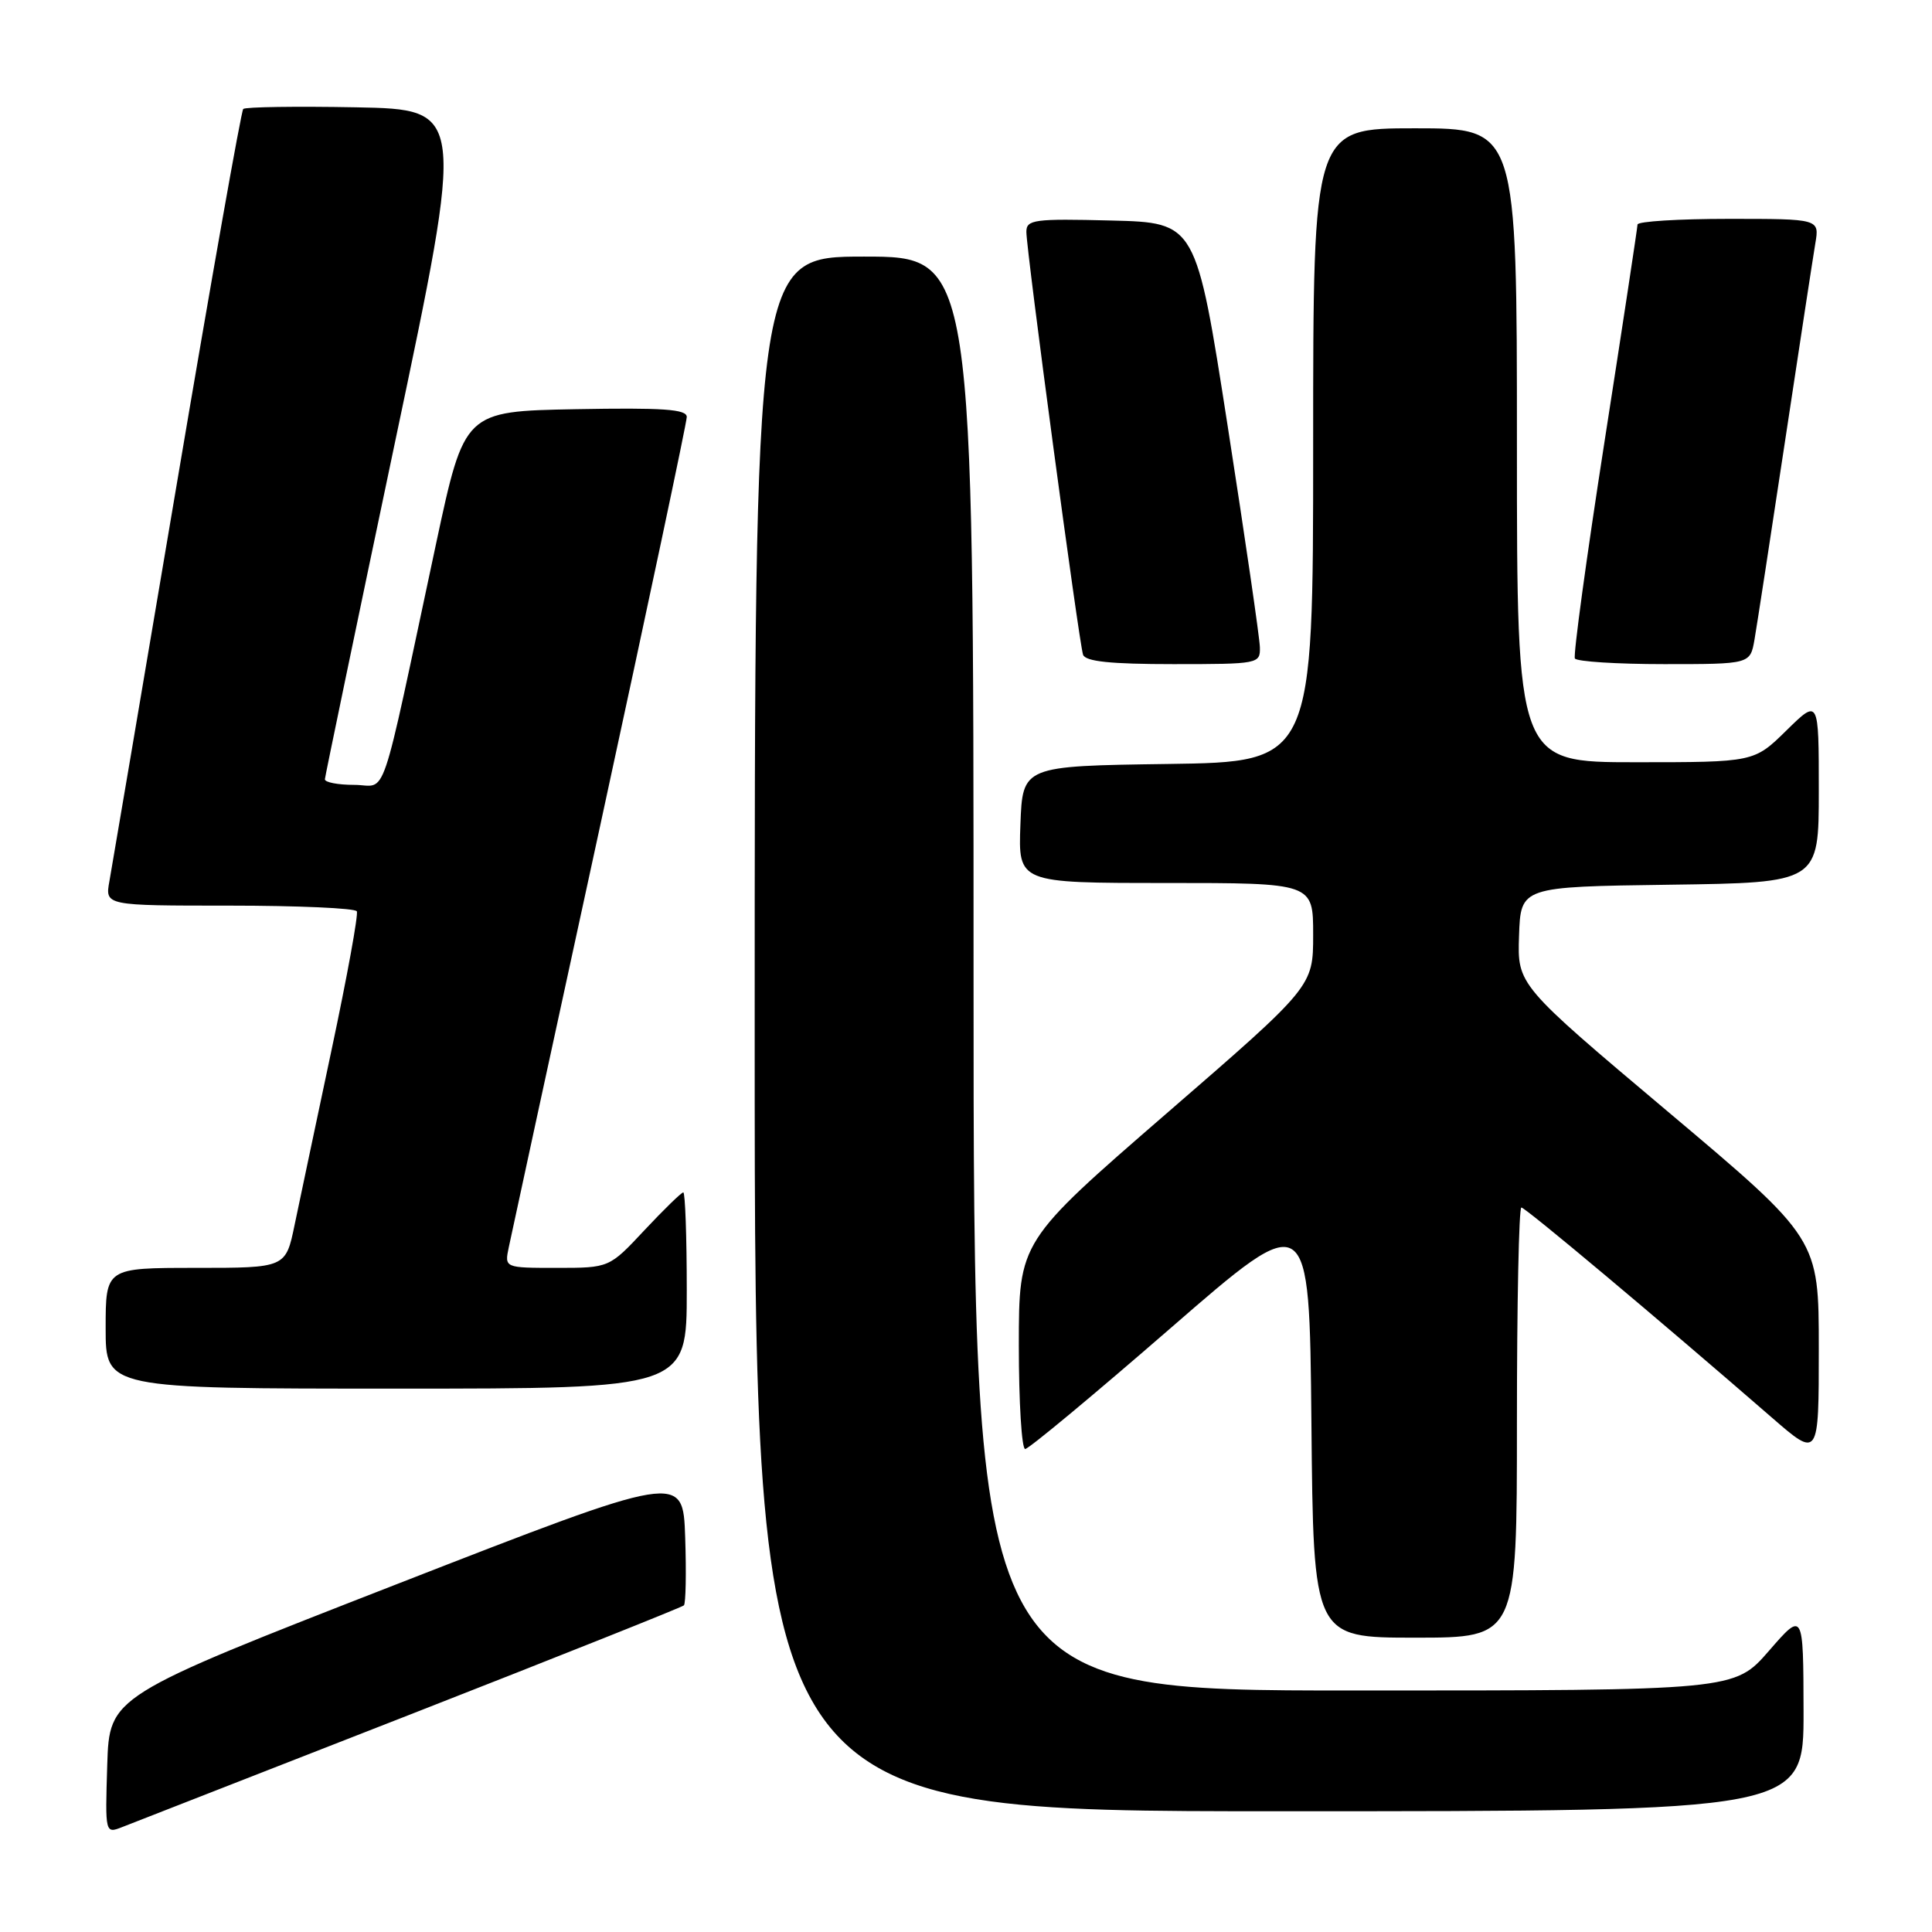 <?xml version="1.0" encoding="UTF-8" standalone="no"?>
<!DOCTYPE svg PUBLIC "-//W3C//DTD SVG 1.1//EN" "http://www.w3.org/Graphics/SVG/1.1/DTD/svg11.dtd" >
<svg xmlns="http://www.w3.org/2000/svg" xmlns:xlink="http://www.w3.org/1999/xlink" version="1.1" viewBox="0 0 256 256">
 <g >
 <path fill="currentColor"
d=" M 54.33 227.19 C 74.03 219.48 90.36 212.97 90.62 212.72 C 90.87 212.46 90.95 208.40 90.79 203.69 C 90.50 195.13 90.50 195.13 52.50 209.94 C 14.50 224.76 14.50 224.76 14.21 233.87 C 13.93 242.98 13.93 242.98 16.21 242.09 C 17.47 241.60 34.62 234.89 54.33 227.19 Z  M 238.98 226.75 C 238.95 213.50 238.95 213.50 234.39 218.75 C 229.82 224.00 229.82 224.00 179.41 224.00 C 129.00 224.00 129.00 224.00 129.00 129.00 C 129.00 34.00 129.00 34.00 114.50 34.00 C 100.00 34.00 100.00 34.00 100.00 137.00 C 100.00 240.00 100.00 240.00 169.50 240.00 C 239.00 240.00 239.00 240.00 238.98 226.75 Z  M 201.00 188.50 C 201.00 172.82 201.26 160.00 201.59 160.00 C 202.12 160.00 219.75 174.78 234.75 187.81 C 241.00 193.24 241.00 193.24 241.00 178.69 C 241.00 164.14 241.00 164.14 221.03 147.32 C 201.06 130.50 201.06 130.50 201.28 124.00 C 201.50 117.50 201.50 117.50 221.25 117.23 C 241.00 116.96 241.00 116.96 241.00 104.77 C 241.00 92.58 241.00 92.58 236.71 96.79 C 232.42 101.00 232.42 101.00 216.71 101.00 C 201.00 101.00 201.00 101.00 201.00 59.00 C 201.00 17.00 201.00 17.00 187.50 17.00 C 174.00 17.00 174.00 17.00 174.00 58.98 C 174.00 100.96 174.00 100.96 154.75 101.23 C 135.50 101.50 135.50 101.50 135.21 109.25 C 134.92 117.00 134.92 117.00 154.46 117.00 C 174.00 117.00 174.00 117.00 174.00 123.85 C 174.00 130.71 174.00 130.71 154.50 147.60 C 135.01 164.50 135.01 164.50 135.00 178.25 C 135.00 185.81 135.38 192.00 135.84 192.00 C 136.30 192.00 144.96 184.80 155.09 176.00 C 173.50 160.00 173.50 160.00 173.77 188.50 C 174.03 217.00 174.03 217.00 187.52 217.00 C 201.00 217.00 201.00 217.00 201.00 188.50 Z  M 91.00 171.00 C 91.00 163.85 90.79 158.00 90.54 158.00 C 90.29 158.00 87.98 160.25 85.40 163.00 C 80.73 168.00 80.73 168.00 73.78 168.00 C 66.84 168.00 66.84 168.00 67.42 165.25 C 67.73 163.74 73.17 138.66 79.50 109.53 C 85.82 80.40 91.00 55.97 91.00 55.25 C 91.00 54.22 87.87 54.01 76.27 54.22 C 61.54 54.50 61.54 54.50 57.79 72.00 C 50.15 107.74 51.42 104.00 46.93 104.00 C 44.77 104.00 43.02 103.66 43.05 103.25 C 43.08 102.84 47.27 82.70 52.36 58.50 C 61.63 14.50 61.63 14.50 47.17 14.22 C 39.23 14.07 32.50 14.17 32.23 14.44 C 31.96 14.71 27.99 37.11 23.41 64.22 C 18.83 91.32 14.82 114.96 14.50 116.75 C 13.91 120.00 13.91 120.00 30.40 120.00 C 39.46 120.00 47.06 120.34 47.28 120.75 C 47.50 121.16 46.00 129.39 43.95 139.04 C 41.90 148.69 39.70 159.15 39.04 162.29 C 37.86 168.00 37.86 168.00 25.93 168.00 C 14.00 168.00 14.00 168.00 14.00 176.00 C 14.00 184.00 14.00 184.00 52.50 184.00 C 91.00 184.00 91.00 184.00 91.00 171.00 Z  M 166.94 85.75 C 166.91 84.51 164.99 71.35 162.68 56.50 C 158.48 29.50 158.48 29.50 147.24 29.22 C 137.02 28.96 136.00 29.10 136.00 30.72 C 135.99 33.14 142.97 85.18 143.51 86.75 C 143.82 87.65 147.14 88.00 155.47 88.00 C 166.78 88.00 167.00 87.96 166.94 85.75 Z  M 232.48 84.75 C 232.79 82.96 234.61 71.15 236.52 58.50 C 238.43 45.85 240.24 34.04 240.54 32.25 C 241.09 29.00 241.09 29.00 229.05 29.00 C 222.42 29.00 216.99 29.34 216.98 29.75 C 216.97 30.16 215.01 43.10 212.61 58.50 C 210.21 73.90 208.45 86.84 208.68 87.25 C 208.92 87.66 214.25 88.00 220.51 88.00 C 231.91 88.00 231.91 88.00 232.48 84.75 Z "/>
</g>
</svg>